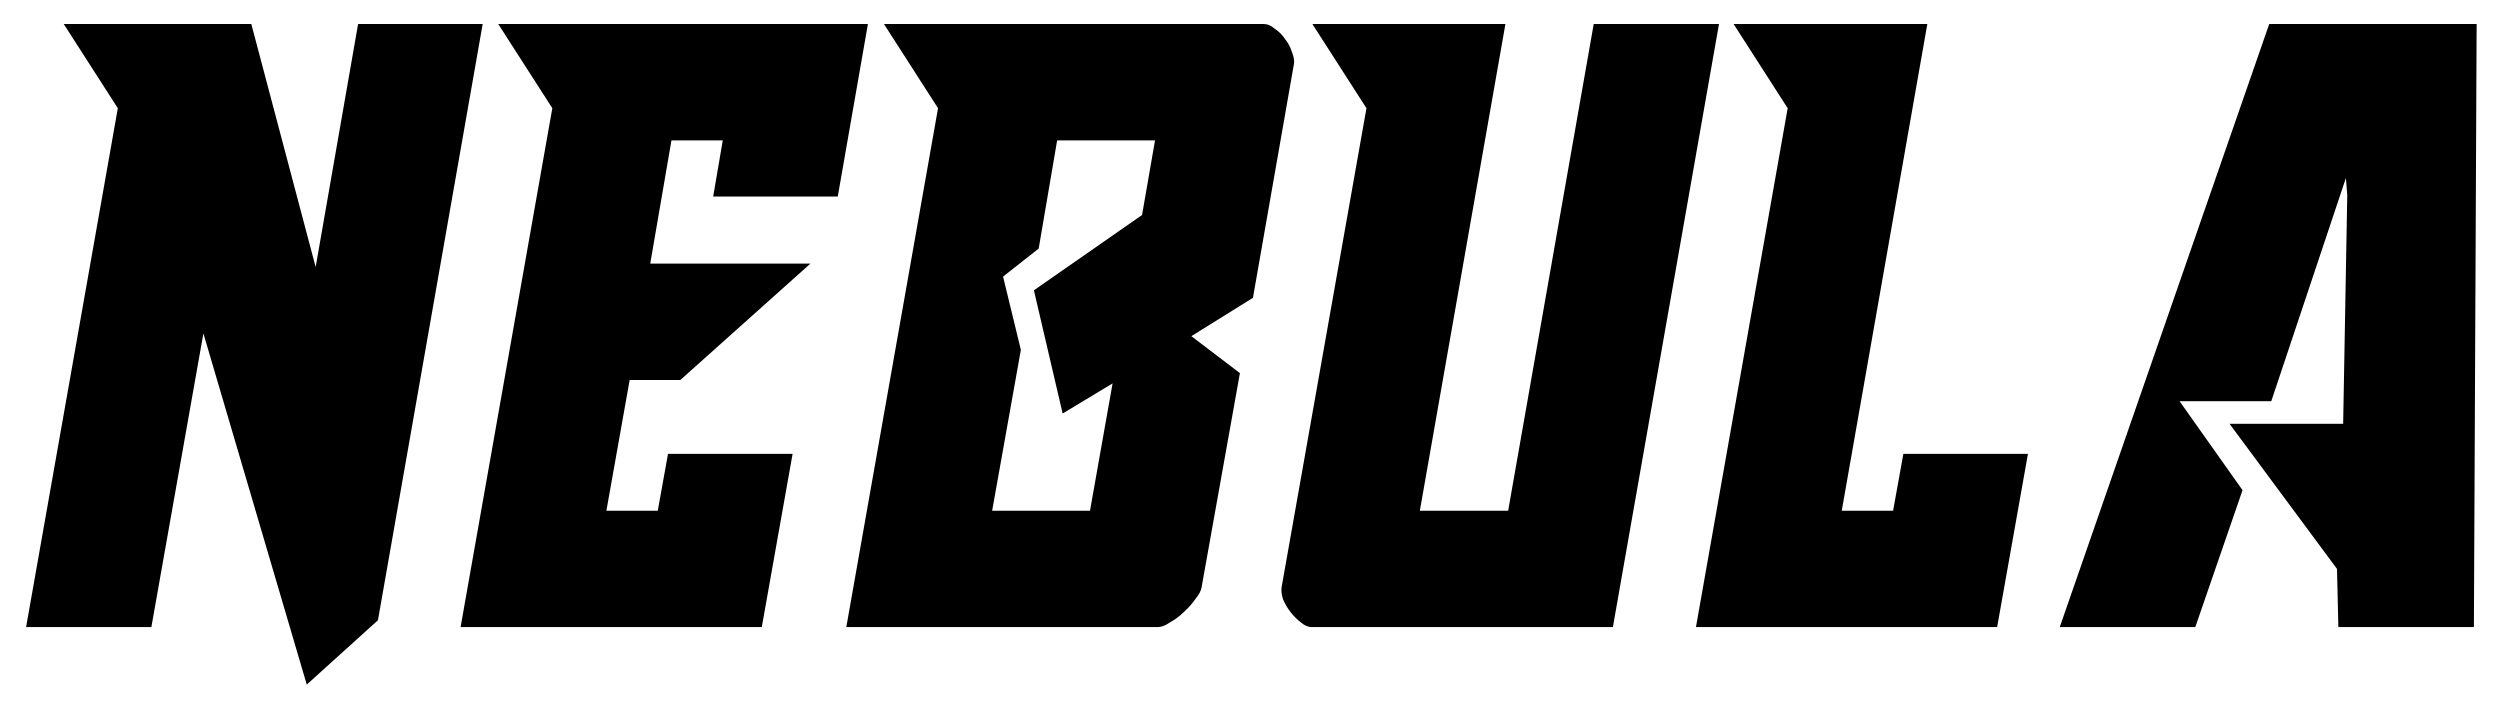 <svg width="84" height="24" viewBox="0 0 84 24" fill="none" xmlns="http://www.w3.org/2000/svg">
<path d="M5.086 21.07L6.834 11.203L10.307 23.002L12.699 20.84L16.218 0.807H12.032L10.606 8.972L8.444 0.807H2.142L3.959 3.636L0.877 21.07H5.086ZM29.162 0.807L28.149 6.603H23.963L24.285 4.717H22.561L21.848 8.857H27.23L22.86 12.767H21.157L20.375 17.16H22.101L22.445 15.251H26.631L25.596 21.07H15.476L18.558 3.636L16.741 0.807H29.162ZM38.901 21.07H28.436L31.518 3.636L29.701 0.807H42.467C42.589 0.807 42.712 0.861 42.834 0.968C42.972 1.06 43.087 1.175 43.179 1.313C43.287 1.451 43.364 1.597 43.41 1.75C43.471 1.903 43.494 2.034 43.478 2.141L42.099 10.007L40.029 11.295L41.661 12.537L40.373 19.736C40.358 19.843 40.289 19.974 40.166 20.127C40.059 20.28 39.929 20.426 39.776 20.564C39.638 20.702 39.484 20.817 39.316 20.909C39.162 21.016 39.024 21.07 38.901 21.07ZM38.373 7.224L38.809 4.717H35.52L34.9 8.351L33.703 9.294L34.301 11.755L33.336 17.16H36.624L37.383 12.882L35.705 13.894L34.739 9.754L38.373 7.224ZM44.096 0.807H50.582L47.707 17.16H50.674L53.549 0.807H57.758L54.193 21.07H44.073C43.951 21.07 43.828 21.016 43.705 20.909C43.583 20.817 43.468 20.702 43.36 20.564C43.253 20.426 43.169 20.28 43.107 20.127C43.061 19.974 43.046 19.843 43.061 19.736L45.913 3.636L44.096 0.807ZM58.249 0.807H64.758L61.883 17.16H63.608L63.953 15.251H68.139L67.104 21.07H56.984L60.066 3.636L58.249 0.807ZM69.208 21.07L76.246 0.807H83.215L83.123 21.07H78.569L78.523 19.115L74.912 14.239H78.73L78.868 6.557L78.822 5.982L76.315 13.48H73.233L75.349 16.47L73.762 21.07H69.208Z" fill="black"/>
</svg>

